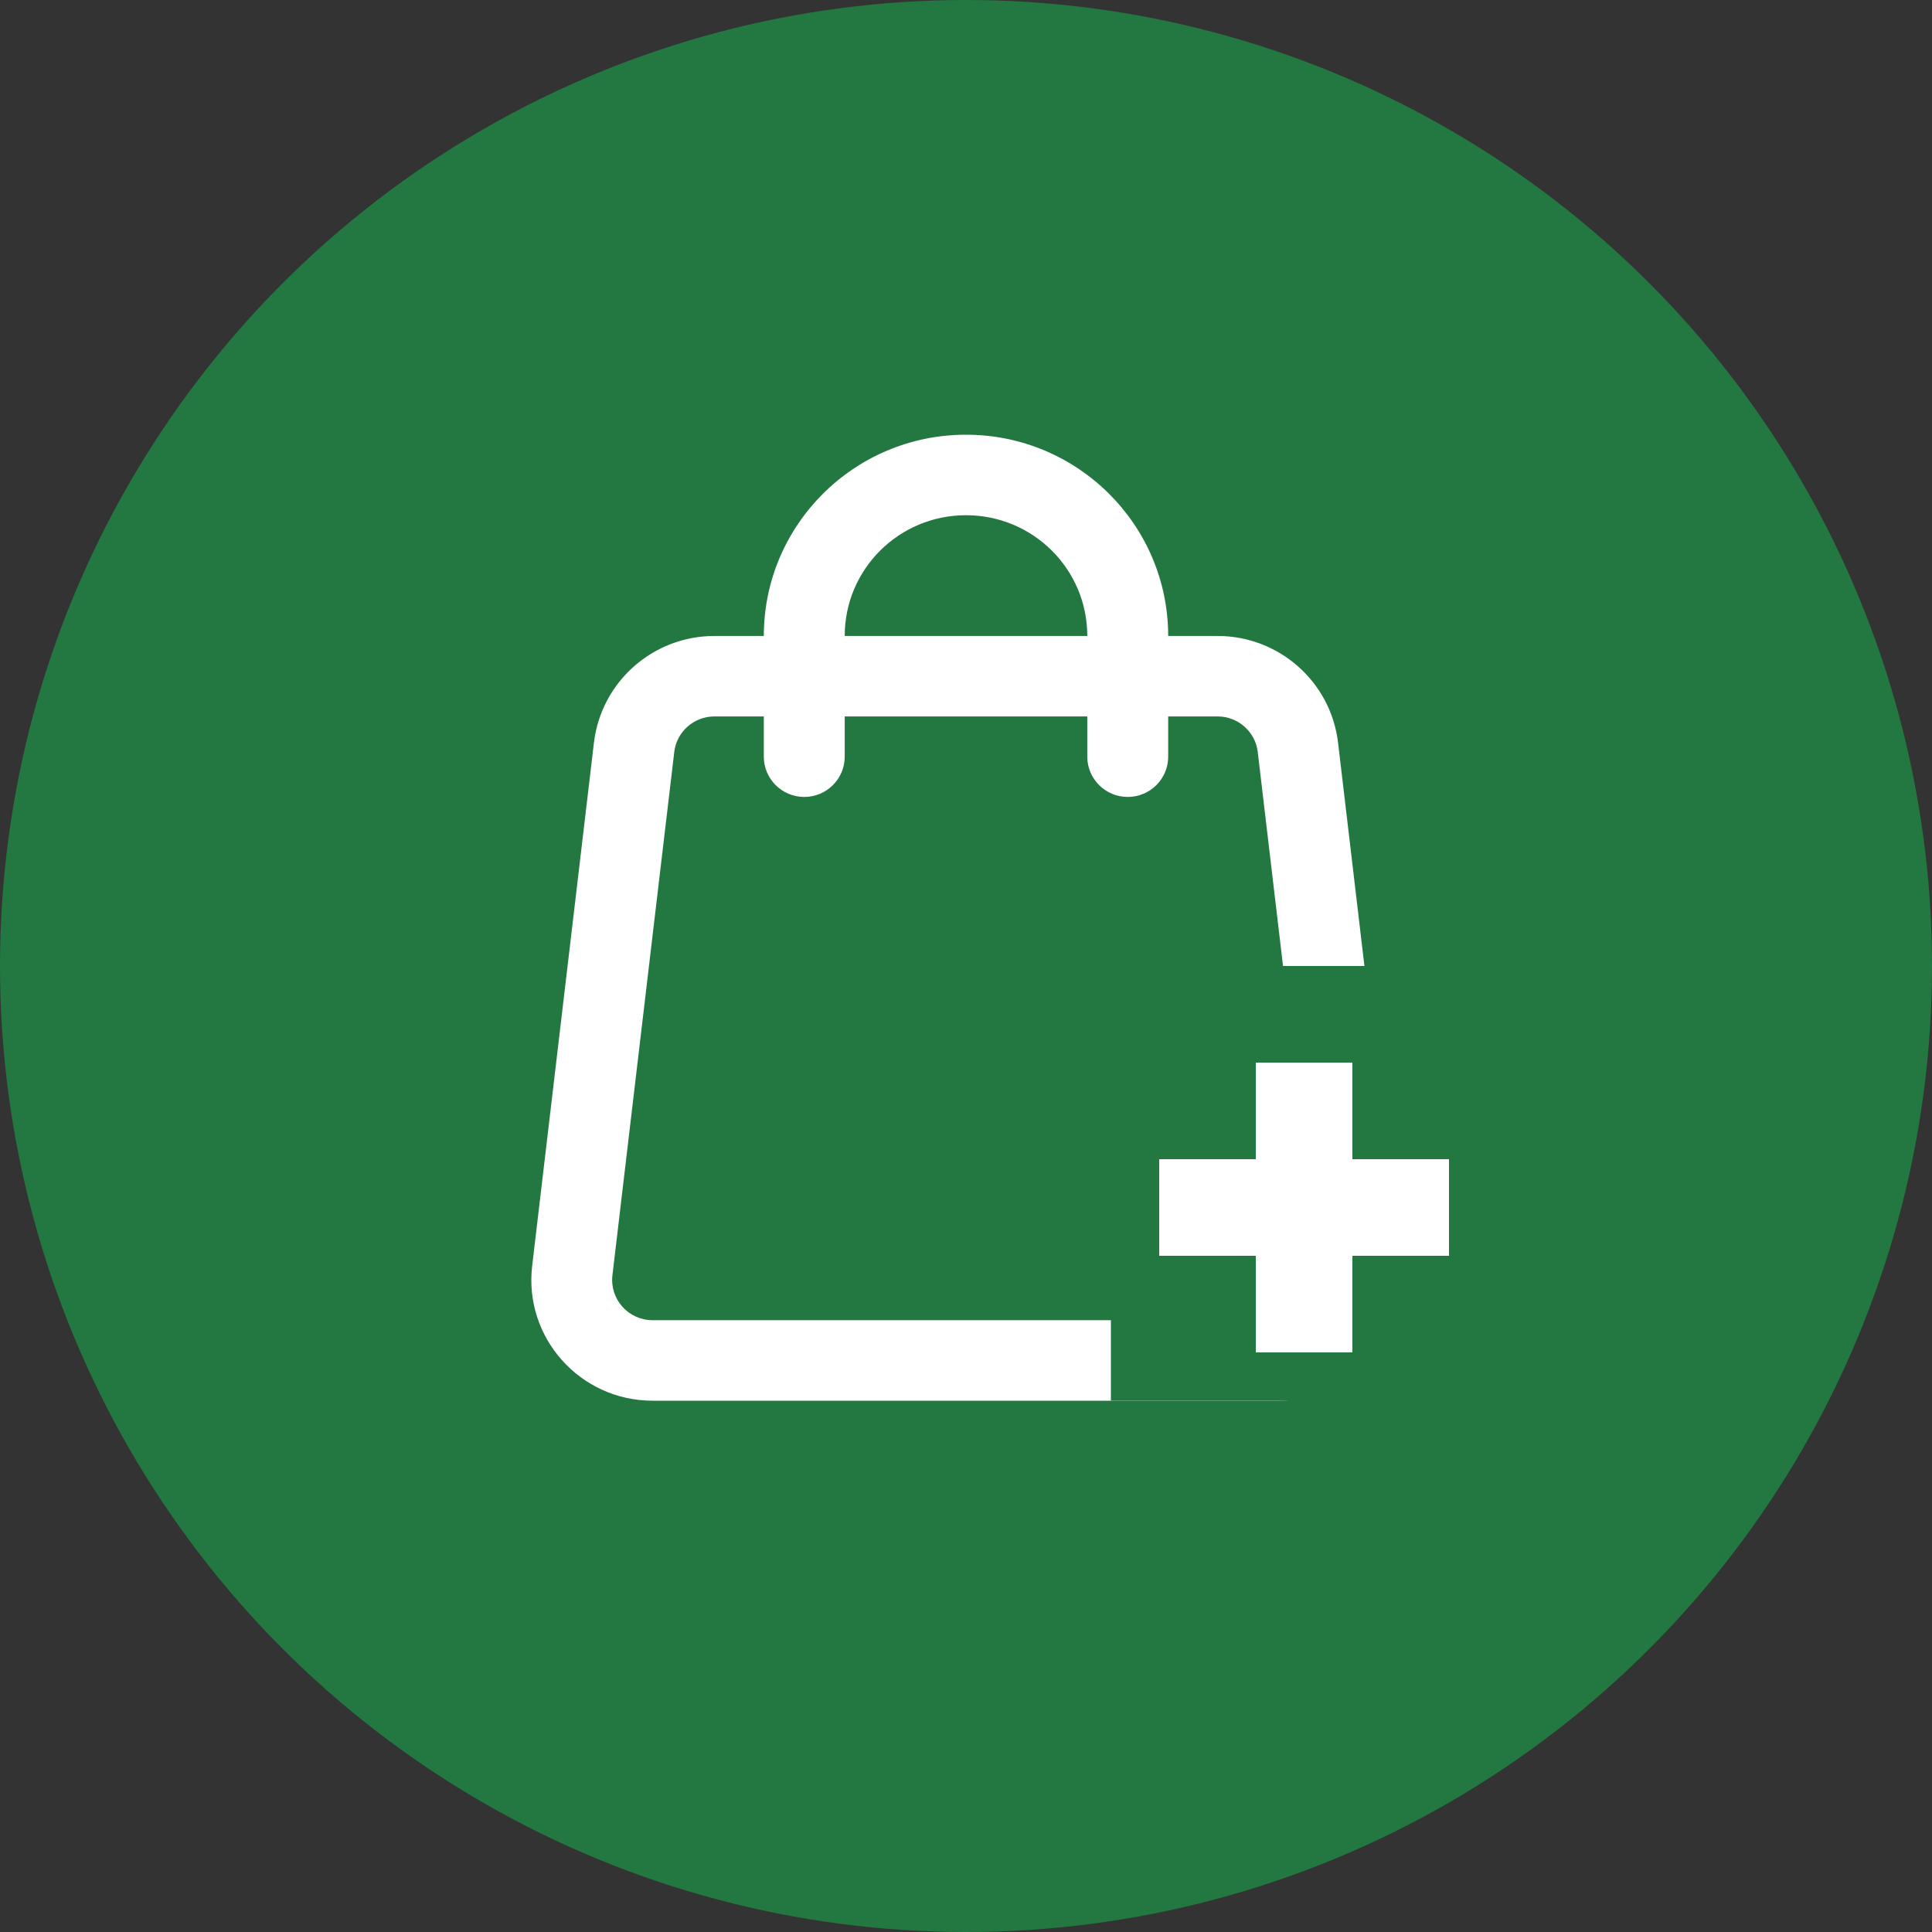 <svg width="40" height="40" viewBox="0 0 40 40" fill="none" xmlns="http://www.w3.org/2000/svg">
<rect x="0" y="0" width="40" height="40" fill="#333333" stroke="none"/>
<circle cx="20" cy="20" r="20" fill="#227840"/>
<path fill-rule="evenodd" clip-rule="evenodd" d="M20 10.667C18.613 10.667 17.489 11.783 17.489 13.167H22.511C22.511 11.783 21.387 10.667 20 10.667ZM22.511 14.833V15.667C22.511 16.125 22.886 16.5 23.349 16.5C23.811 16.5 24.186 16.125 24.186 15.667V14.833H25.209C25.633 14.833 25.99 15.15 26.04 15.567L27.32 26.4C27.378 26.9 26.99 27.333 26.489 27.333H13.511C13.01 27.333 12.621 26.9 12.68 26.4L13.96 15.567C14.01 15.15 14.367 14.833 14.791 14.833H15.814V15.667C15.814 16.125 16.189 16.5 16.651 16.5C17.114 16.5 17.489 16.125 17.489 15.667V14.833H22.511ZM15.814 13.167H14.791C13.518 13.167 12.447 14.117 12.297 15.375L11.018 26.208C10.842 27.692 12.008 29 13.511 29H26.489C27.992 29 29.158 27.692 28.982 26.208L27.703 15.375C27.553 14.117 26.482 13.167 25.209 13.167H24.186C24.186 10.867 22.311 9 20 9C17.688 9 15.814 10.867 15.814 13.167Z" fill="white"/>
<rect x="23" y="20" width="8" height="9" fill="#227840"/>
<rect x="24" y="24" width="6" height="2" fill="white"/>
<rect x="26" y="28" width="6" height="2" transform="rotate(-90 26 28)" fill="white"/>
</svg>
